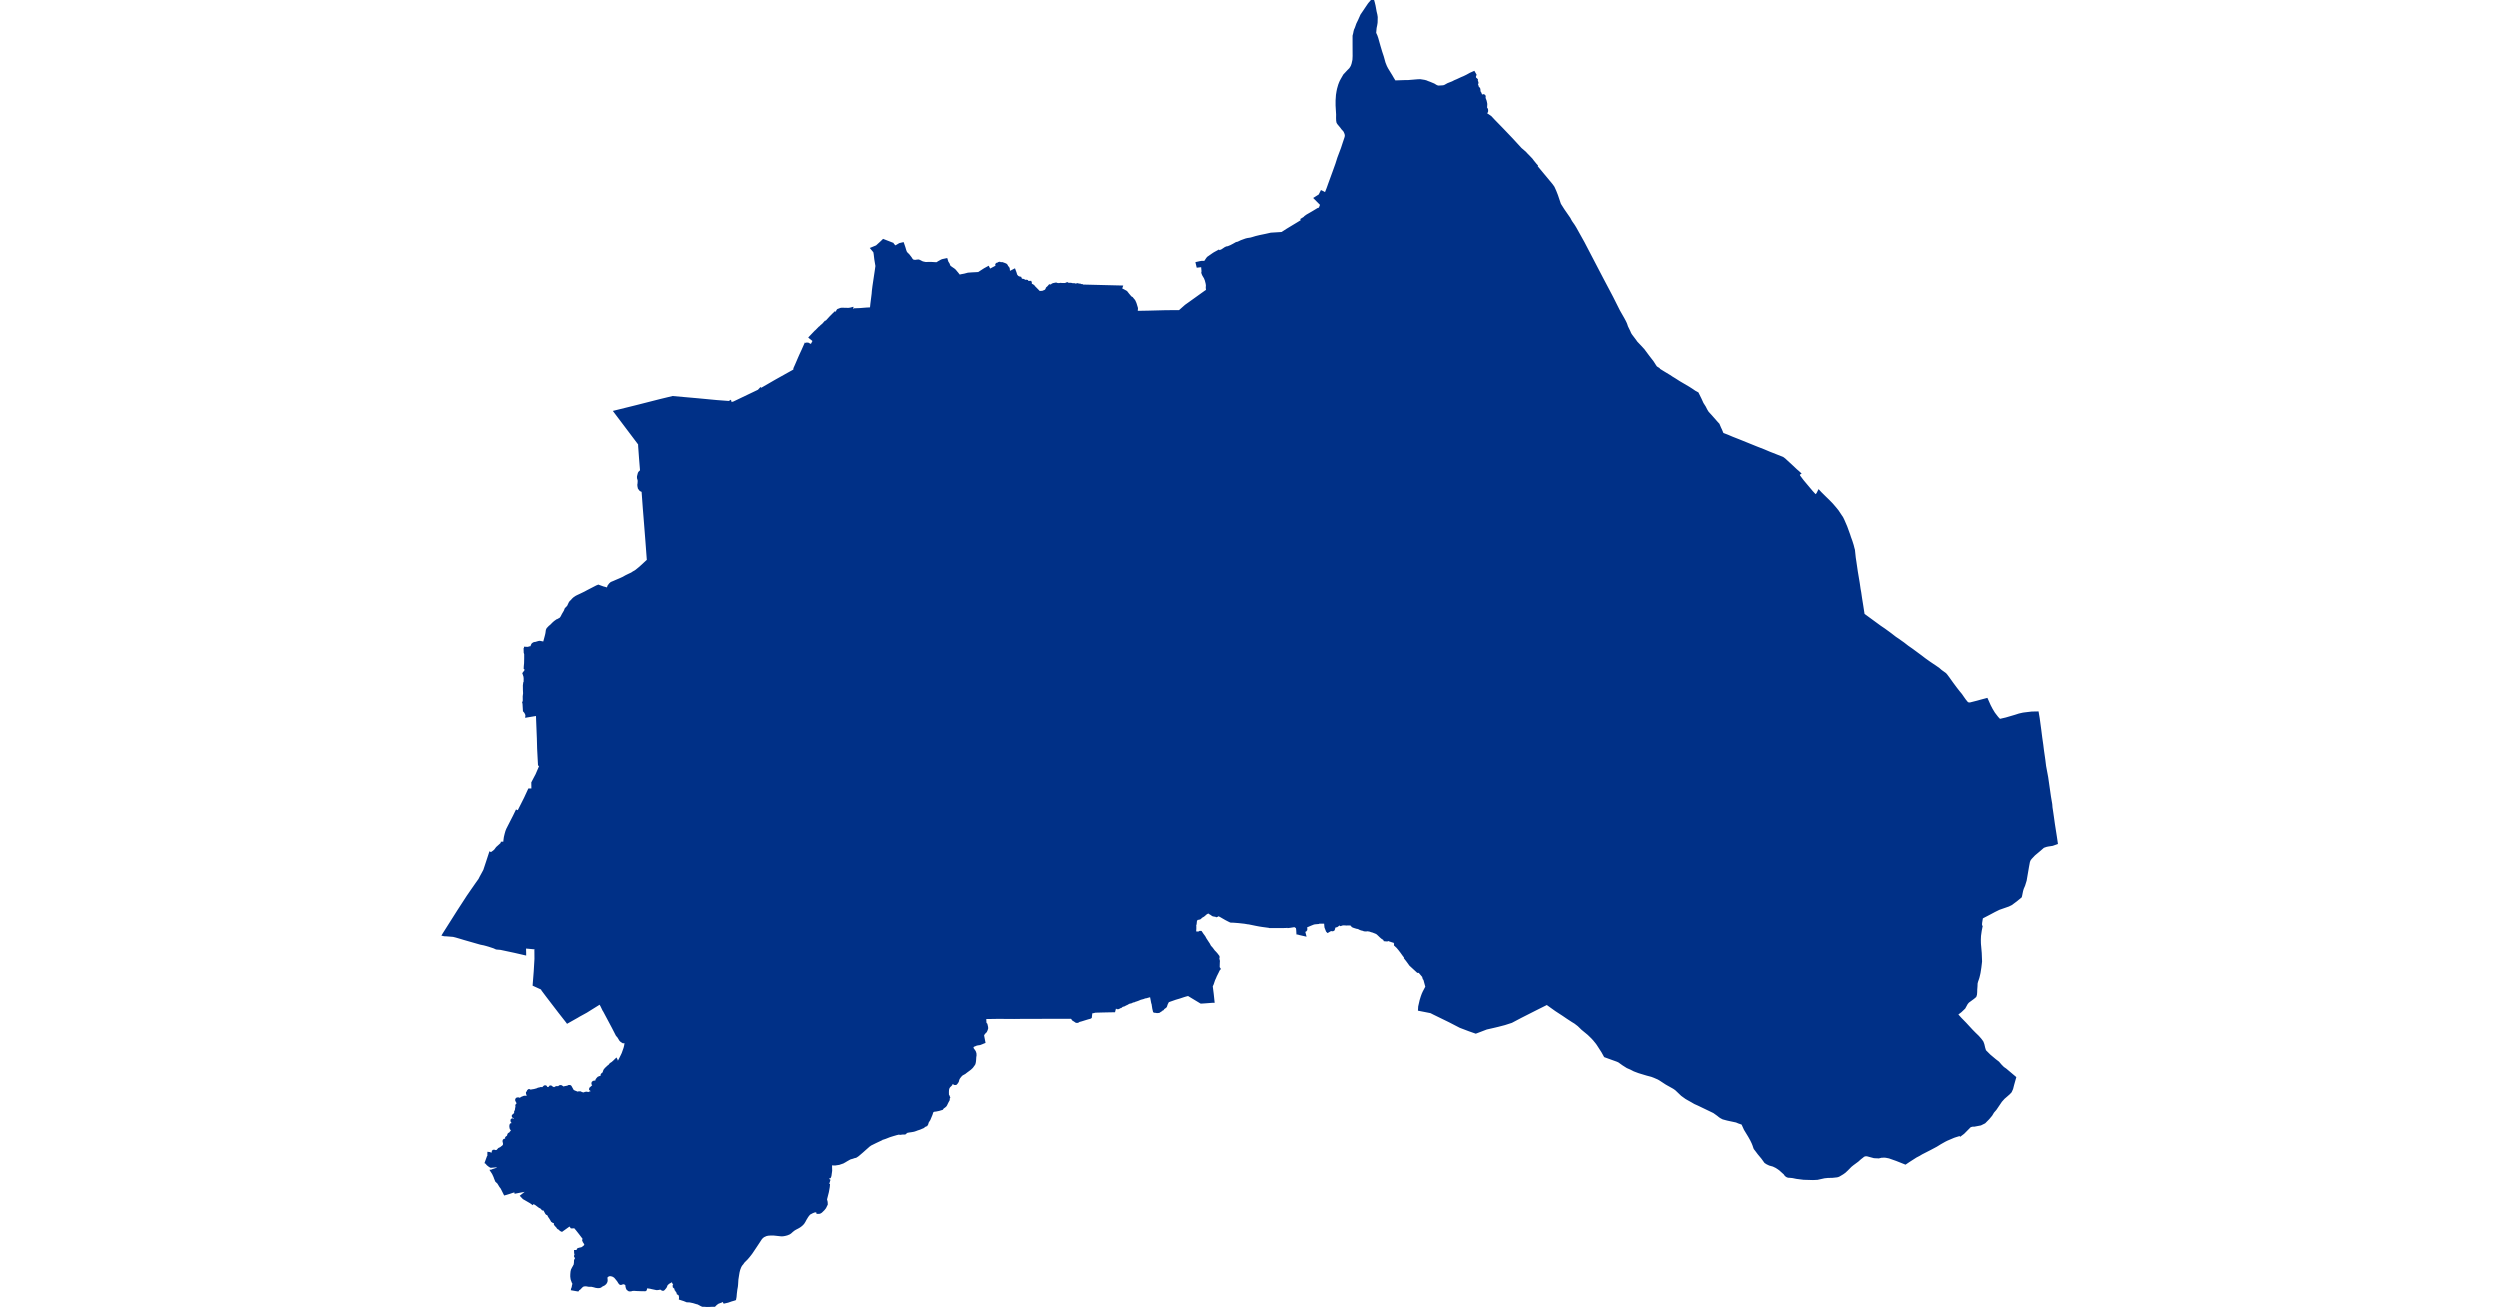 <?xml version="1.0" standalone="no"?>
<!DOCTYPE svg PUBLIC "-//W3C//DTD SVG 1.1//EN"
"http://www.w3.org/Graphics/SVG/1.1/DTD/svg11.dtd">
<svg height="115" version="1.1" viewBox="-243345 -7099296 30767 24931" width="220" xmlns="http://www.w3.org/2000/svg"><polygon fill="#003087" points=" -225241,-7097796 -225203,-7097734 -225000,-7097741 -224943,-7097741 -224935,-7097742 -224766,-7097756 -224715,-7097758 -224634,-7097745 -224602,-7097736 -224580,-7097726 -224536,-7097710 -224459,-7097678 -224413,-7097650 -224380,-7097637 -224365,-7097636 -224283,-7097641 -224265,-7097644 -224254,-7097647 -224245,-7097650 -224182,-7097685 -224093,-7097720 -224053,-7097741 -224008,-7097760 -223922,-7097800 -223881,-7097817 -223825,-7097844 -223752,-7097884 -223693,-7097910 -223669,-7097868 -223678,-7097843 -223679,-7097838 -223679,-7097831 -223677,-7097816 -223670,-7097797 -223666,-7097792 -223650,-7097782 -223641,-7097771 -223644,-7097755 -223633,-7097727 -223631,-7097719 -223632,-7097709 -223639,-7097694 -223641,-7097688 -223640,-7097682 -223629,-7097657 -223624,-7097631 -223604,-7097611 -223597,-7097600 -223594,-7097592 -223594,-7097579 -223589,-7097541 -223572,-7097515 -223562,-7097487 -223555,-7097477 -223545,-7097470 -223537,-7097465 -223533,-7097463 -223529,-7097463 -223526,-7097463 -223510,-7097471 -223507,-7097471 -223501,-7097469 -223498,-7097467 -223495,-7097463 -223493,-7097459 -223495,-7097439 -223494,-7097425 -223492,-7097415 -223474,-7097367 -223464,-7097321 -223463,-7097306 -223466,-7097247 -223466,-7097232 -223462,-7097225 -223451,-7097213 -223448,-7097207 -223446,-7097185 -223447,-7097173 -223449,-7097166 -223453,-7097160 -223456,-7097156 -223476,-7097147 -223478,-7097144 -223481,-7097138 -223481,-7097133 -223480,-7097126 -223478,-7097118 -223475,-7097113 -223472,-7097111 -223468,-7097108 -223462,-7097107 -223442,-7097105 -223399,-7097076 -223376,-7097060 -223312,-7096991 -223155,-7096830 -222967,-7096633 -222802,-7096453 -222717,-7096380 -222691,-7096351 -222657,-7096317 -222595,-7096252 -222570,-7096218 -222514,-7096149 -222504,-7096138 -222499,-7096133 -222504,-7096119 -222211,-7095766 -222179,-7095721 -222167,-7095695 -222144,-7095644 -222113,-7095565 -222061,-7095411 -222056,-7095397 -222049,-7095385 -222026,-7095349 -221988,-7095289 -221873,-7095123 -221853,-7095084 -221836,-7095056 -221794,-7094996 -221782,-7094977 -221760,-7094941 -221605,-7094663 -221249,-7093980 -221130,-7093755 -221059,-7093620 -220934,-7093371 -220925,-7093354 -220844,-7093212 -220816,-7093160 -220798,-7093122 -220790,-7093101 -220777,-7093061 -220732,-7092969 -220724,-7092950 -220718,-7092936 -220712,-7092924 -220697,-7092900 -220620,-7092798 -220595,-7092762 -220503,-7092665 -220464,-7092622 -220462,-7092621 -220372,-7092500 -220285,-7092387 -220239,-7092315 -220217,-7092284 -220168,-7092254 -220165,-7092248 -220162,-7092242 -220138,-7092226 -220065,-7092181 -219962,-7092119 -219914,-7092087 -219866,-7092058 -219777,-7092001 -219598,-7091896 -219534,-7091855 -219480,-7091818 -219428,-7091790 -219374,-7091681 -219335,-7091595 -219292,-7091528 -219263,-7091471 -219235,-7091425 -219169,-7091353 -219061,-7091230 -219030,-7091197 -219000,-7091126 -218985,-7091096 -218959,-7091033 -218950,-7091014 -218856,-7090978 -218809,-7090958 -218757,-7090936 -218632,-7090887 -218301,-7090753 -218160,-7090698 -218066,-7090658 -217805,-7090555 -217768,-7090528 -217615,-7090387 -217543,-7090319 -217505,-7090287 -217483,-7090266 -217490,-7090262 -217492,-7090259 -217496,-7090253 -217498,-7090246 -217499,-7090237 -217497,-7090227 -217493,-7090216 -217485,-7090202 -217420,-7090116 -217400,-7090092 -217248,-7089911 -217190,-7089848 -217176,-7089818 -217174,-7089818 -217159,-7089842 -217130,-7089872 -217108,-7089917 -217078,-7089885 -216993,-7089801 -216929,-7089739 -216862,-7089670 -216792,-7089588 -216755,-7089542 -216697,-7089454 -216672,-7089418 -216649,-7089371 -216594,-7089244 -216539,-7089093 -216524,-7089046 -216496,-7088969 -216471,-7088890 -216457,-7088834 -216448,-7088803 -216445,-7088774 -216432,-7088652 -216421,-7088582 -216393,-7088389 -216371,-7088258 -216361,-7088199 -216356,-7088168 -216340,-7088057 -216328,-7087991 -216313,-7087887 -216292,-7087757 -216263,-7087569 -215942,-7087334 -215865,-7087282 -215751,-7087199 -215653,-7087123 -215594,-7087084 -215547,-7087050 -215500,-7087017 -215419,-7086954 -215337,-7086897 -215161,-7086767 -215096,-7086717 -215008,-7086654 -214832,-7086535 -214784,-7086493 -214702,-7086434 -214681,-7086410 -214642,-7086358 -214570,-7086257 -214498,-7086160 -214444,-7086091 -214401,-7086039 -214364,-7085985 -214327,-7085933 -214286,-7085883 -214270,-7085872 -214228,-7085866 -214086,-7085902 -214022,-7085920 -213909,-7085950 -213857,-7085833 -213819,-7085760 -213773,-7085684 -213710,-7085602 -213663,-7085552 -213534,-7085582 -213357,-7085634 -213286,-7085657 -213211,-7085674 -213173,-7085679 -213046,-7085694 -212941,-7085696 -212923,-7085591 -212893,-7085368 -212875,-7085225 -212855,-7085086 -212843,-7084988 -212816,-7084800 -212801,-7084678 -212761,-7084464 -212724,-7084206 -212708,-7084094 -212684,-7083953 -212679,-7083889 -212668,-7083819 -212651,-7083701 -212633,-7083571 -212596,-7083335 -212578,-7083213 -212655,-7083186 -212740,-7083173 -212773,-7083166 -212830,-7083146 -212902,-7083083 -213006,-7082996 -213069,-7082929 -213093,-7082898 -213109,-7082859 -213127,-7082763 -213172,-7082500 -213201,-7082407 -213225,-7082352 -213233,-7082327 -213240,-7082302 -213257,-7082219 -213263,-7082193 -213349,-7082122 -213442,-7082053 -213495,-7082027 -213676,-7081964 -213763,-7081921 -213868,-7081865 -214005,-7081794 -214022,-7081690 -214024,-7081635 -214013,-7081623 -214029,-7081543 -214043,-7081443 -214046,-7081373 -214045,-7081305 -214043,-7081273 -214040,-7081241 -214029,-7081114 -214023,-7080955 -214027,-7080917 -214036,-7080842 -214052,-7080740 -214058,-7080712 -214071,-7080657 -214079,-7080630 -214097,-7080579 -214108,-7080538 -214110,-7080483 -214115,-7080417 -214116,-7080371 -214120,-7080323 -214130,-7080292 -214168,-7080260 -214266,-7080188 -214293,-7080156 -214339,-7080072 -214407,-7080007 -214416,-7080000 -214466,-7079963 -214488,-7079946 -214407,-7079856 -214390,-7079839 -214319,-7079766 -214198,-7079635 -214141,-7079577 -214078,-7079516 -214033,-7079465 -214014,-7079440 -213996,-7079415 -213987,-7079392 -213978,-7079367 -213962,-7079299 -213945,-7079245 -213940,-7079240 -213857,-7079157 -213751,-7079068 -213691,-7079022 -213643,-7078966 -213596,-7078919 -213551,-7078888 -213373,-7078738 -213412,-7078599 -213430,-7078528 -213455,-7078473 -213486,-7078440 -213537,-7078395 -213585,-7078354 -213639,-7078294 -213744,-7078139 -213791,-7078085 -213825,-7078028 -213880,-7077962 -213953,-7077888 -214026,-7077852 -214147,-7077829 -214178,-7077829 -214197,-7077825 -214213,-7077820 -214223,-7077817 -214229,-7077813 -214244,-7077800 -214252,-7077791 -214356,-7077686 -214409,-7077646 -214416,-7077654 -214500,-7077628 -214539,-7077615 -214670,-7077559 -214710,-7077539 -214795,-7077491 -214871,-7077444 -214991,-7077380 -215153,-7077297 -215203,-7077267 -215251,-7077242 -215256,-7077240 -215392,-7077153 -215459,-7077108 -215625,-7077174 -215764,-7077223 -215834,-7077237 -215870,-7077238 -215918,-7077236 -215967,-7077224 -216054,-7077228 -216180,-7077262 -216196,-7077264 -216207,-7077265 -216219,-7077264 -216230,-7077262 -216242,-7077259 -216254,-7077254 -216264,-7077249 -216271,-7077243 -216280,-7077235 -216323,-7077202 -216373,-7077157 -216396,-7077140 -216469,-7077086 -216506,-7077056 -216574,-7076987 -216620,-7076944 -216659,-7076916 -216726,-7076876 -216735,-7076872 -216747,-7076867 -216767,-7076862 -216851,-7076853 -216939,-7076851 -217006,-7076844 -217142,-7076814 -217156,-7076814 -217221,-7076811 -217399,-7076816 -217534,-7076833 -217607,-7076848 -217665,-7076854 -217682,-7076854 -217693,-7076856 -217704,-7076859 -217715,-7076864 -217727,-7076872 -217736,-7076880 -217748,-7076894 -217755,-7076907 -217846,-7076989 -217878,-7077012 -217898,-7077025 -217920,-7077039 -217978,-7077067 -218047,-7077086 -218093,-7077108 -218127,-7077130 -218184,-7077209 -218253,-7077292 -218301,-7077356 -218326,-7077388 -218332,-7077402 -218349,-7077453 -218358,-7077475 -218367,-7077497 -218393,-7077551 -218432,-7077621 -218513,-7077754 -218563,-7077864 -218636,-7077889 -218681,-7077908 -218849,-7077944 -218876,-7077951 -218935,-7077967 -218973,-7077987 -218985,-7077995 -218997,-7078003 -219033,-7078032 -219107,-7078085 -219404,-7078228 -219471,-7078258 -219499,-7078274 -219519,-7078286 -219608,-7078336 -219639,-7078354 -219718,-7078411 -219828,-7078516 -219847,-7078530 -219867,-7078544 -219889,-7078557 -220014,-7078627 -220135,-7078706 -220169,-7078726 -220250,-7078761 -220298,-7078779 -220386,-7078802 -220449,-7078821 -220544,-7078850 -220629,-7078882 -220695,-7078916 -220760,-7078944 -220839,-7078994 -220920,-7079052 -220956,-7079068 -221056,-7079104 -221186,-7079151 -221232,-7079234 -221317,-7079366 -221338,-7079397 -221394,-7079466 -221431,-7079506 -221500,-7079573 -221619,-7079671 -221690,-7079740 -221758,-7079792 -221806,-7079821 -221904,-7079885 -221983,-7079939 -222121,-7080029 -222271,-7080136 -222296,-7080155 -222510,-7080048 -222802,-7079900 -222976,-7079808 -223106,-7079766 -223225,-7079735 -223237,-7079732 -223317,-7079713 -223453,-7079682 -223560,-7079641 -223655,-7079605 -223778,-7079648 -223949,-7079713 -224152,-7079818 -224457,-7079967 -224510,-7079994 -224729,-7080037 -224726,-7080092 -224720,-7080117 -224699,-7080209 -224677,-7080280 -224660,-7080327 -224641,-7080369 -224590,-7080466 -224590,-7080475 -224626,-7080608 -224632,-7080620 -224641,-7080630 -224653,-7080673 -224735,-7080770 -224748,-7080764 -224761,-7080764 -224801,-7080801 -224900,-7080892 -224927,-7080930 -224963,-7080979 -224997,-7081022 -224995,-7081037 -225024,-7081074 -225071,-7081140 -225108,-7081188 -225145,-7081232 -225187,-7081271 -225184,-7081304 -225216,-7081341 -225238,-7081353 -225248,-7081354 -225251,-7081347 -225296,-7081362 -225330,-7081374 -225346,-7081372 -225351,-7081363 -225389,-7081366 -225394,-7081380 -225412,-7081393 -225437,-7081409 -225466,-7081434 -225494,-7081461 -225527,-7081492 -225551,-7081506 -225622,-7081534 -225638,-7081537 -225675,-7081550 -225712,-7081556 -225757,-7081558 -225758,-7081554 -225782,-7081556 -225795,-7081563 -225834,-7081572 -225856,-7081580 -225893,-7081599 -225923,-7081604 -225972,-7081619 -225999,-7081630 -226027,-7081660 -226039,-7081673 -226059,-7081668 -226120,-7081667 -226124,-7081672 -226128,-7081668 -226191,-7081670 -226232,-7081657 -226246,-7081667 -226251,-7081689 -226261,-7081688 -226263,-7081677 -226283,-7081652 -226306,-7081635 -226357,-7081621 -226366,-7081577 -226372,-7081563 -226384,-7081557 -226417,-7081561 -226431,-7081556 -226477,-7081529 -226486,-7081538 -226513,-7081607 -226516,-7081633 -226520,-7081683 -226532,-7081702 -226580,-7081702 -226628,-7081702 -226652,-7081711 -226660,-7081695 -226728,-7081689 -226753,-7081683 -226806,-7081662 -226900,-7081622 -226900,-7081611 -226895,-7081575 -226896,-7081561 -226906,-7081548 -226939,-7081538 -226920,-7081463 -227012,-7081484 -227012,-7081491 -227049,-7081494 -227053,-7081562 -227059,-7081600 -227065,-7081611 -227065,-7081614 -227075,-7081618 -227068,-7081639 -227077,-7081642 -227194,-7081623 -227235,-7081618 -227243,-7081623 -227284,-7081619 -227437,-7081618 -227588,-7081618 -227598,-7081622 -227717,-7081638 -227776,-7081647 -227840,-7081659 -227952,-7081682 -227985,-7081689 -228020,-7081695 -228020,-7081693 -228055,-7081699 -228060,-7081700 -228177,-7081713 -228283,-7081721 -228329,-7081722 -228372,-7081743 -228420,-7081768 -228493,-7081810 -228529,-7081831 -228577,-7081848 -228593,-7081829 -228603,-7081826 -228618,-7081836 -228643,-7081836 -228669,-7081843 -228700,-7081865 -228728,-7081881 -228752,-7081902 -228757,-7081900 -228803,-7081875 -228835,-7081847 -228854,-7081831 -228891,-7081810 -228918,-7081784 -228938,-7081777 -228963,-7081774 -228977,-7081768 -228988,-7081754 -228993,-7081748 -229001,-7081728 -229007,-7081668 -229017,-7081647 -229019,-7081643 -229014,-7081633 -229013,-7081631 -229013,-7081582 -229017,-7081504 -229001,-7081500 -228941,-7081496 -228915,-7081510 -228901,-7081509 -228871,-7081464 -228869,-7081461 -228854,-7081442 -228834,-7081413 -228820,-7081385 -228769,-7081307 -228754,-7081285 -228730,-7081239 -228694,-7081199 -228654,-7081145 -228629,-7081120 -228607,-7081095 -228602,-7081089 -228601,-7081088 -228596,-7081081 -228570,-7081047 -228569,-7081029 -228575,-7081013 -228563,-7080961 -228565,-7080929 -228567,-7080855 -228567,-7080854 -228567,-7080827 -228556,-7080821 -228551,-7080813 -228553,-7080811 -228566,-7080792 -228582,-7080758 -228622,-7080678 -228633,-7080650 -228654,-7080605 -228680,-7080527 -228699,-7080486 -228700,-7080484 -228681,-7080334 -228666,-7080193 -228673,-7080193 -228815,-7080182 -228895,-7080177 -228904,-7080182 -228987,-7080232 -229139,-7080324 -229189,-7080311 -229229,-7080299 -229274,-7080284 -229310,-7080272 -229385,-7080250 -229525,-7080201 -229529,-7080200 -229530,-7080200 -229533,-7080198 -229541,-7080175 -229554,-7080153 -229573,-7080098 -229586,-7080086 -229615,-7080066 -229624,-7080053 -229629,-7080046 -229636,-7080044 -229641,-7080043 -229663,-7080031 -229662,-7080024 -229678,-7080014 -229701,-7079999 -229735,-7079996 -229767,-7080002 -229775,-7080001 -229786,-7080005 -229799,-7080060 -229814,-7080159 -229819,-7080164 -229844,-7080295 -229844,-7080296 -229875,-7080298 -229947,-7080278 -229967,-7080276 -230000,-7080263 -230053,-7080249 -230105,-7080227 -230143,-7080214 -230159,-7080212 -230166,-7080205 -230179,-7080200 -230205,-7080197 -230224,-7080184 -230245,-7080178 -230257,-7080179 -230267,-7080173 -230272,-7080173 -230320,-7080145 -230330,-7080143 -230365,-7080123 -230391,-7080116 -230405,-7080111 -230410,-7080107 -230428,-7080092 -230448,-7080091 -230453,-7080091 -230454,-7080089 -230455,-7080082 -230456,-7080080 -230478,-7080070 -230486,-7080070 -230492,-7080070 -230500,-7080076 -230508,-7080094 -230535,-7080095 -230541,-7080095 -230542,-7080072 -230545,-7080062 -230558,-7080012 -230664,-7080010 -230760,-7080008 -230913,-7080004 -230917,-7080003 -230942,-7079997 -230945,-7080003 -230948,-7080008 -230969,-7080001 -230984,-7079989 -230996,-7079965 -231000,-7079946 -231006,-7079892 -231016,-7079886 -231055,-7079876 -231094,-7079864 -231191,-7079834 -231221,-7079827 -231233,-7079820 -231251,-7079809 -231273,-7079809 -231309,-7079833 -231331,-7079846 -231362,-7079887 -231860,-7079887 -232036,-7079886 -232153,-7079886 -232195,-7079886 -232291,-7079886 -232461,-7079884 -232766,-7079886 -232894,-7079884 -233020,-7079884 -233019,-7079820 -233016,-7079781 -233011,-7079756 -233001,-7079756 -232997,-7079752 -232985,-7079700 -232985,-7079699 -232984,-7079680 -232989,-7079663 -232994,-7079648 -233006,-7079622 -233009,-7079621 -233010,-7079620 -233023,-7079606 -233050,-7079573 -233063,-7079547 -233048,-7079469 -233038,-7079417 -233054,-7079411 -233074,-7079402 -233116,-7079386 -233122,-7079385 -233149,-7079381 -233179,-7079376 -233207,-7079364 -233214,-7079361 -233222,-7079358 -233240,-7079351 -233254,-7079340 -233263,-7079327 -233263,-7079313 -233263,-7079305 -233262,-7079298 -233258,-7079287 -233246,-7079269 -233227,-7079244 -233215,-7079222 -233207,-7079193 -233206,-7079162 -233211,-7079130 -233214,-7079077 -233218,-7079039 -233223,-7079017 -233226,-7079004 -233233,-7078992 -233259,-7078956 -233271,-7078940 -233280,-7078932 -233303,-7078910 -233336,-7078885 -233377,-7078855 -233410,-7078829 -233425,-7078821 -233446,-7078810 -233473,-7078792 -233510,-7078747 -233523,-7078727 -233535,-7078701 -233540,-7078676 -233548,-7078659 -233562,-7078639 -233564,-7078636 -233577,-7078624 -233594,-7078624 -233617,-7078637 -233619,-7078640 -233629,-7078652 -233643,-7078659 -233650,-7078656 -233662,-7078646 -233669,-7078635 -233667,-7078626 -233664,-7078616 -233665,-7078610 -233672,-7078602 -233684,-7078590 -233702,-7078573 -233716,-7078553 -233725,-7078532 -233731,-7078506 -233733,-7078463 -233732,-7078404 -233720,-7078386 -233710,-7078359 -233713,-7078356 -233723,-7078343 -233717,-7078332 -233717,-7078326 -233717,-7078316 -233741,-7078272 -233754,-7078245 -233766,-7078220 -233778,-7078203 -233796,-7078188 -233825,-7078168 -233839,-7078147 -233872,-7078137 -233899,-7078129 -233952,-7078118 -234000,-7078112 -234013,-7078102 -234033,-7078083 -234037,-7078060 -234045,-7078036 -234075,-7077964 -234085,-7077940 -234092,-7077930 -234116,-7077892 -234123,-7077867 -234124,-7077864 -234127,-7077854 -234139,-7077835 -234142,-7077834 -234146,-7077832 -234171,-7077822 -234182,-7077813 -234198,-7077799 -234220,-7077790 -234264,-7077771 -234310,-7077756 -234344,-7077743 -234378,-7077732 -234423,-7077724 -234480,-7077716 -234490,-7077713 -234528,-7077710 -234527,-7077707 -234526,-7077697 -234548,-7077679 -234592,-7077679 -234638,-7077673 -234652,-7077680 -234704,-7077668 -234783,-7077645 -234843,-7077626 -234921,-7077595 -234960,-7077582 -234971,-7077584 -234993,-7077567 -235102,-7077516 -235191,-7077472 -235194,-7077474 -235208,-7077463 -235209,-7077464 -235214,-7077465 -235222,-7077462 -235231,-7077447 -235308,-7077379 -235364,-7077329 -235445,-7077260 -235469,-7077244 -235485,-7077234 -235517,-7077227 -235546,-7077216 -235558,-7077213 -235588,-7077205 -235614,-7077192 -235665,-7077163 -235691,-7077147 -235730,-7077125 -235786,-7077106 -235799,-7077101 -235875,-7077089 -235901,-7077089 -235949,-7077093 -235962,-7077097 -235962,-7077072 -235962,-7077029 -235960,-7076963 -235966,-7076920 -235970,-7076892 -235973,-7076869 -235980,-7076847 -235981,-7076845 -235990,-7076844 -236000,-7076840 -236008,-7076831 -236015,-7076820 -236015,-7076819 -236015,-7076797 -236006,-7076783 -235997,-7076777 -236004,-7076754 -236008,-7076755 -236009,-7076756 -236012,-7076745 -236030,-7076727 -236039,-7076713 -236040,-7076711 -236023,-7076710 -236002,-7076693 -236006,-7076651 -236022,-7076560 -236037,-7076501 -236059,-7076414 -236046,-7076363 -236044,-7076322 -236074,-7076261 -236101,-7076227 -236146,-7076183 -236165,-7076171 -236182,-7076166 -236207,-7076166 -236208,-7076174 -236216,-7076188 -236238,-7076193 -236255,-7076195 -236270,-7076193 -236311,-7076178 -236350,-7076157 -236366,-7076150 -236390,-7076124 -236409,-7076099 -236406,-7076105 -236448,-7076036 -236467,-7076000 -236484,-7075973 -236492,-7075961 -236510,-7075943 -236524,-7075929 -236553,-7075907 -236580,-7075890 -236639,-7075859 -236667,-7075842 -236701,-7075815 -236733,-7075786 -236757,-7075770 -236797,-7075754 -236836,-7075744 -236872,-7075738 -236902,-7075737 -236950,-7075742 -237043,-7075752 -237100,-7075753 -237157,-7075749 -237194,-7075741 -237243,-7075719 -237265,-7075703 -237292,-7075677 -237350,-7075589 -237397,-7075518 -237478,-7075397 -237503,-7075364 -237530,-7075330 -237566,-7075288 -237627,-7075227 -237652,-7075191 -237670,-7075171 -237689,-7075140 -237698,-7075119 -237714,-7075077 -237727,-7075025 -237738,-7074958 -237749,-7074887 -237755,-7074791 -237759,-7074752 -237769,-7074698 -237779,-7074615 -237784,-7074556 -237792,-7074514 -237803,-7074510 -237858,-7074494 -237924,-7074471 -237989,-7074456 -237996,-7074468 -238006,-7074486 -238008,-7074487 -238016,-7074490 -238040,-7074481 -238050,-7074472 -238115,-7074448 -238166,-7074411 -238164,-7074409 -238186,-7074387 -238209,-7074382 -238229,-7074381 -238271,-7074368 -238328,-7074365 -238412,-7074396 -238433,-7074406 -238489,-7074436 -238518,-7074443 -238580,-7074462 -238652,-7074477 -238701,-7074478 -238756,-7074500 -238828,-7074523 -238827,-7074530 -238827,-7074565 -238832,-7074573 -238834,-7074583 -238838,-7074609 -238850,-7074610 -238872,-7074623 -238873,-7074640 -238877,-7074652 -238890,-7074661 -238896,-7074672 -238904,-7074688 -238913,-7074696 -238912,-7074718 -238917,-7074723 -238947,-7074750 -238948,-7074763 -238940,-7074768 -238940,-7074787 -238934,-7074791 -238933,-7074791 -238930,-7074800 -238939,-7074805 -238952,-7074814 -238965,-7074843 -238966,-7074846 -238971,-7074850 -238980,-7074857 -238985,-7074859 -239000,-7074864 -239020,-7074848 -239050,-7074832 -239066,-7074821 -239085,-7074802 -239101,-7074784 -239108,-7074760 -239118,-7074741 -239147,-7074706 -239149,-7074704 -239160,-7074698 -239171,-7074700 -239186,-7074710 -239199,-7074718 -239218,-7074720 -239251,-7074713 -239279,-7074711 -239297,-7074714 -239373,-7074730 -239401,-7074737 -239429,-7074741 -239457,-7074744 -239473,-7074742 -239485,-7074733 -239488,-7074731 -239488,-7074730 -239492,-7074725 -239493,-7074707 -239495,-7074695 -239497,-7074693 -239505,-7074689 -239523,-7074691 -239526,-7074691 -239586,-7074691 -239666,-7074694 -239707,-7074697 -239732,-7074696 -239745,-7074696 -239770,-7074688 -239791,-7074686 -239808,-7074689 -239832,-7074707 -239843,-7074731 -239849,-7074757 -239850,-7074767 -239852,-7074794 -239857,-7074800 -239873,-7074808 -239879,-7074811 -239896,-7074824 -239916,-7074822 -239924,-7074821 -239940,-7074818 -239962,-7074810 -239965,-7074810 -239972,-7074811 -239989,-7074829 -240009,-7074863 -240026,-7074885 -240033,-7074893 -240044,-7074907 -240070,-7074938 -240085,-7074949 -240109,-7074964 -240135,-7074972 -240154,-7074977 -240176,-7074977 -240194,-7074974 -240210,-7074967 -240227,-7074956 -240242,-7074941 -240246,-7074929 -240247,-7074916 -240243,-7074872 -240245,-7074860 -240246,-7074849 -240252,-7074836 -240263,-7074818 -240285,-7074798 -240334,-7074773 -240354,-7074757 -240364,-7074753 -240375,-7074750 -240402,-7074749 -240436,-7074753 -240476,-7074764 -240524,-7074775 -240577,-7074775 -240623,-7074783 -240646,-7074783 -240672,-7074781 -240696,-7074772 -240711,-7074761 -240734,-7074738 -240757,-7074714 -240780,-7074700 -240787,-7074687 -240790,-7074687 -240887,-7074704 -240886,-7074709 -240871,-7074741 -240873,-7074753 -240856,-7074823 -240849,-7074844 -240876,-7074841 -240894,-7074889 -240899,-7074917 -240901,-7074939 -240902,-7074946 -240901,-7074987 -240897,-7075034 -240890,-7075065 -240877,-7075092 -240860,-7075123 -240852,-7075133 -240849,-7075144 -240839,-7075156 -240832,-7075203 -240830,-7075249 -240822,-7075268 -240810,-7075282 -240808,-7075295 -240817,-7075313 -240829,-7075327 -240829,-7075336 -240817,-7075348 -240815,-7075359 -240824,-7075373 -240828,-7075396 -240829,-7075422 -240795,-7075422 -240779,-7075419 -240765,-7075416 -240778,-7075455 -240774,-7075460 -240740,-7075469 -240711,-7075474 -240702,-7075479 -240684,-7075490 -240647,-7075520 -240633,-7075542 -240638,-7075571 -240659,-7075603 -240654,-7075606 -240654,-7075611 -240674,-7075638 -240662,-7075674 -240657,-7075711 -240664,-7075713 -240687,-7075698 -240741,-7075769 -240748,-7075778 -240804,-7075849 -240857,-7075908 -240876,-7075889 -240904,-7075889 -240937,-7075935 -241090,-7075826 -241110,-7075835 -241115,-7075840 -241123,-7075851 -241129,-7075856 -241155,-7075870 -241163,-7075878 -241169,-7075890 -241206,-7075929 -241215,-7075943 -241216,-7075970 -241218,-7075977 -241236,-7075992 -241252,-7075992 -241274,-7076007 -241284,-7076026 -241289,-7076035 -241316,-7076078 -241327,-7076091 -241341,-7076122 -241356,-7076138 -241373,-7076144 -241381,-7076152 -241404,-7076194 -241400,-7076212 -241430,-7076226 -241453,-7076231 -241478,-7076260 -241497,-7076270 -241512,-7076277 -241583,-7076330 -241610,-7076345 -241641,-7076367 -241642,-7076354 -241651,-7076342 -241681,-7076364 -241816,-7076442 -241853,-7076481 -241782,-7076537 -241768,-7076529 -241733,-7076557 -241679,-7076599 -241660,-7076613 -241876,-7076572 -241969,-7076554 -241974,-7076582 -242033,-7076566 -242089,-7076547 -242147,-7076529 -242176,-7076521 -242232,-7076633 -242247,-7076654 -242241,-7076656 -242255,-7076684 -242265,-7076679 -242299,-7076735 -242336,-7076769 -242361,-7076831 -242355,-7076860 -242360,-7076871 -242374,-7076865 -242404,-7076930 -242406,-7076928 -242425,-7076957 -242395,-7076961 -242396,-7076969 -242292,-7077003 -242316,-7077050 -242317,-7077055 -242442,-7077045 -242457,-7077052 -242476,-7077065 -242502,-7077086 -242530,-7077119 -242532,-7077120 -242496,-7077219 -242484,-7077224 -242483,-7077291 -242483,-7077292 -242466,-7077290 -242449,-7077275 -242438,-7077275 -242417,-7077287 -242398,-7077302 -242399,-7077328 -242393,-7077334 -242382,-7077335 -242357,-7077328 -242344,-7077328 -242329,-7077333 -242314,-7077336 -242299,-7077357 -242285,-7077372 -242274,-7077377 -242252,-7077387 -242225,-7077409 -242210,-7077418 -242186,-7077450 -242185,-7077480 -242187,-7077493 -242191,-7077511 -242194,-7077527 -242191,-7077537 -242186,-7077543 -242179,-7077545 -242169,-7077542 -242152,-7077543 -242146,-7077547 -242144,-7077556 -242145,-7077588 -242139,-7077595 -242127,-7077599 -242116,-7077612 -242109,-7077626 -242106,-7077635 -242103,-7077648 -242098,-7077657 -242084,-7077666 -242074,-7077671 -242065,-7077680 -242059,-7077692 -242045,-7077703 -242038,-7077709 -242036,-7077729 -242041,-7077749 -242057,-7077768 -242060,-7077777 -242064,-7077804 -242063,-7077824 -242059,-7077838 -242054,-7077842 -242041,-7077843 -242034,-7077836 -242030,-7077823 -242028,-7077815 -242027,-7077803 -242022,-7077799 -242013,-7077798 -241990,-7077811 -241972,-7077832 -241965,-7077846 -241959,-7077859 -241956,-7077870 -241958,-7077875 -241965,-7077873 -241973,-7077863 -241980,-7077855 -241990,-7077853 -241998,-7077856 -242014,-7077869 -242024,-7077883 -242041,-7077909 -242042,-7077924 -242035,-7077931 -242025,-7077925 -242012,-7077917 -241995,-7077902 -241989,-7077910 -241989,-7077937 -241987,-7077945 -241972,-7077958 -241958,-7077972 -241964,-7077977 -241974,-7077982 -242014,-7077996 -242017,-7078001 -242017,-7078009 -242009,-7078018 -241986,-7078037 -241976,-7078049 -241972,-7078059 -241970,-7078064 -241974,-7078081 -241962,-7078108 -241956,-7078129 -241954,-7078154 -241944,-7078184 -241950,-7078198 -241949,-7078210 -241937,-7078221 -241930,-7078233 -241928,-7078260 -241952,-7078304 -241952,-7078320 -241945,-7078329 -241932,-7078333 -241915,-7078333 -241906,-7078328 -241906,-7078325 -241918,-7078311 -241922,-7078301 -241923,-7078292 -241920,-7078283 -241910,-7078273 -241900,-7078271 -241888,-7078277 -241876,-7078291 -241873,-7078304 -241872,-7078324 -241866,-7078337 -241851,-7078347 -241805,-7078365 -241773,-7078365 -241745,-7078372 -241731,-7078382 -241729,-7078403 -241735,-7078418 -241745,-7078429 -241747,-7078440 -241747,-7078450 -241729,-7078469 -241728,-7078481 -241718,-7078491 -241708,-7078491 -241699,-7078482 -241697,-7078470 -241691,-7078468 -241661,-7078486 -241615,-7078493 -241560,-7078508 -241538,-7078519 -241511,-7078524 -241488,-7078531 -241473,-7078528 -241452,-7078528 -241434,-7078546 -241421,-7078559 -241410,-7078564 -241399,-7078560 -241392,-7078541 -241386,-7078534 -241341,-7078532 -241327,-7078537 -241312,-7078556 -241308,-7078561 -241302,-7078561 -241297,-7078558 -241280,-7078544 -241274,-7078541 -241246,-7078528 -241227,-7078530 -241194,-7078548 -241147,-7078547 -241130,-7078564 -241119,-7078568 -241103,-7078566 -241072,-7078545 -241061,-7078541 -241045,-7078543 -241031,-7078548 -240977,-7078558 -240956,-7078569 -240938,-7078569 -240931,-7078565 -240925,-7078557 -240918,-7078543 -240908,-7078526 -240888,-7078489 -240874,-7078476 -240837,-7078460 -240793,-7078443 -240781,-7078441 -240767,-7078448 -240738,-7078448 -240721,-7078439 -240697,-7078431 -240677,-7078427 -240659,-7078431 -240642,-7078439 -240616,-7078442 -240593,-7078436 -240586,-7078435 -240579,-7078435 -240548,-7078449 -240516,-7078457 -240502,-7078460 -240500,-7078466 -240498,-7078470 -240498,-7078477 -240501,-7078487 -240504,-7078494 -240536,-7078511 -240542,-7078516 -240541,-7078528 -240531,-7078537 -240500,-7078565 -240476,-7078579 -240476,-7078588 -240497,-7078619 -240498,-7078631 -240495,-7078640 -240485,-7078649 -240472,-7078653 -240446,-7078654 -240435,-7078655 -240422,-7078662 -240419,-7078667 -240423,-7078681 -240422,-7078690 -240410,-7078708 -240390,-7078730 -240368,-7078740 -240317,-7078745 -240310,-7078750 -240324,-7078766 -240325,-7078783 -240317,-7078798 -240304,-7078809 -240288,-7078813 -240272,-7078814 -240265,-7078819 -240282,-7078842 -240271,-7078874 -240248,-7078903 -240235,-7078915 -240200,-7078948 -240177,-7078964 -240163,-7078985 -240147,-7078999 -240125,-7079012 -240093,-7079040 -240055,-7079077 -240054,-7079075 -240043,-7079041 -240039,-7079003 -240039,-7078989 -240031,-7078984 -240030,-7078985 -239981,-7079076 -239941,-7079156 -239922,-7079196 -239886,-7079298 -239874,-7079347 -239866,-7079400 -239880,-7079419 -239890,-7079424 -239918,-7079420 -239935,-7079430 -239959,-7079447 -239970,-7079459 -240007,-7079520 -240035,-7079552 -240114,-7079706 -240276,-7080010 -240289,-7080030 -240326,-7080107 -240359,-7080167 -240541,-7080054 -240627,-7080000 -240762,-7079926 -240802,-7079902 -240983,-7079800 -240988,-7079807 -241133,-7079992 -241369,-7080300 -241453,-7080412 -241468,-7080440 -241619,-7080509 -241599,-7080762 -241585,-7081002 -241586,-7081144 -241587,-7081191 -241587,-7081218 -241587,-7081219 -241661,-7081220 -241660,-7081217 -241801,-7081230 -241798,-7081102 -241798,-7081101 -241985,-7081144 -242130,-7081175 -242257,-7081202 -242317,-7081207 -242338,-7081209 -242353,-7081216 -242384,-7081230 -242478,-7081261 -242526,-7081275 -242575,-7081288 -242596,-7081292 -242640,-7081301 -242954,-7081391 -243006,-7081407 -243105,-7081436 -243161,-7081450 -243174,-7081451 -243224,-7081455 -243284,-7081460 -243332,-7081462 -243345,-7081465 -243342,-7081470 -243061,-7081914 -242880,-7082193 -242791,-7082322 -242711,-7082437 -242656,-7082514 -242634,-7082558 -242587,-7082644 -242562,-7082691 -242504,-7082866 -242455,-7083016 -242440,-7083008 -242393,-7083041 -242374,-7083056 -242357,-7083072 -242323,-7083118 -242276,-7083160 -242231,-7083201 -242230,-7083211 -242180,-7083212 -242178,-7083255 -242169,-7083322 -242154,-7083385 -242140,-7083434 -242124,-7083474 -242045,-7083629 -241995,-7083727 -241951,-7083818 -241917,-7083805 -241785,-7084067 -241711,-7084227 -241643,-7084227 -241645,-7084364 -241601,-7084448 -241566,-7084514 -241500,-7084668 -241501,-7084708 -241518,-7084712 -241534,-7085014 -241539,-7085207 -241553,-7085556 -241556,-7085647 -241567,-7085663 -241573,-7085666 -241754,-7085636 -241759,-7085635 -241758,-7085649 -241757,-7085658 -241773,-7085695 -241788,-7085719 -241805,-7085738 -241814,-7085889 -241802,-7085890 -241803,-7085909 -241812,-7085909 -241811,-7085912 -241808,-7085929 -241809,-7086010 -241802,-7086068 -241805,-7086137 -241806,-7086220 -241800,-7086265 -241800,-7086268 -241792,-7086282 -241791,-7086346 -241792,-7086364 -241795,-7086392 -241810,-7086438 -241814,-7086449 -241792,-7086478 -241791,-7086478 -241775,-7086478 -241777,-7086541 -241788,-7086551 -241790,-7086552 -241789,-7086578 -241783,-7086642 -241781,-7086735 -241781,-7086819 -241788,-7086842 -241790,-7086849 -241792,-7086915 -241784,-7086920 -241785,-7086925 -241785,-7086930 -241767,-7086929 -241736,-7086928 -241706,-7086937 -241702,-7086938 -241691,-7086932 -241689,-7086930 -241670,-7086946 -241656,-7086976 -241647,-7086998 -241638,-7087007 -241622,-7087017 -241609,-7087021 -241579,-7087025 -241563,-7087031 -241531,-7087040 -241511,-7087043 -241490,-7087039 -241469,-7087035 -241436,-7087027 -241433,-7087030 -241430,-7087033 -241420,-7087043 -241407,-7087090 -241385,-7087173 -241376,-7087213 -241368,-7087271 -241357,-7087296 -241319,-7087336 -241295,-7087355 -241246,-7087404 -241221,-7087426 -241179,-7087456 -241172,-7087457 -241118,-7087487 -241106,-7087497 -241086,-7087527 -241065,-7087569 -241026,-7087635 -241010,-7087677 -240983,-7087704 -240965,-7087723 -240935,-7087788 -240919,-7087812 -240900,-7087828 -240874,-7087858 -240851,-7087879 -240811,-7087906 -240781,-7087921 -240740,-7087940 -240643,-7087987 -240597,-7088012 -240419,-7088104 -240407,-7088107 -240394,-7088114 -240305,-7088082 -240269,-7088073 -240239,-7088063 -240204,-7088065 -240202,-7088085 -240193,-7088112 -240166,-7088148 -240142,-7088169 -240096,-7088188 -240041,-7088212 -239966,-7088244 -239916,-7088267 -239905,-7088273 -239865,-7088296 -239812,-7088322 -239750,-7088351 -239734,-7088363 -239669,-7088402 -239593,-7088464 -239458,-7088588 -239440,-7088597 -239442,-7088624 -239468,-7088972 -239496,-7089329 -239518,-7089603 -239542,-7089931 -239574,-7089945 -239587,-7089952 -239613,-7089986 -239621,-7090026 -239622,-7090051 -239619,-7090067 -239616,-7090113 -239617,-7090138 -239624,-7090162 -239629,-7090178 -239629,-7090205 -239622,-7090232 -239614,-7090263 -239607,-7090277 -239590,-7090295 -239570,-7090310 -239590,-7090556 -239607,-7090791 -239607,-7090826 -240070,-7091440 -239666,-7091540 -239211,-7091656 -238975,-7091713 -238490,-7091670 -238132,-7091636 -238090,-7091633 -237903,-7091619 -237887,-7091625 -237880,-7091629 -237868,-7091591 -237866,-7091587 -237861,-7091591 -237858,-7091589 -237828,-7091605 -237808,-7091610 -237361,-7091824 -237332,-7091838 -237299,-7091873 -237290,-7091864 -237005,-7092029 -236647,-7092229 -236645,-7092265 -236613,-7092336 -236559,-7092462 -236533,-7092521 -236488,-7092618 -236479,-7092639 -236442,-7092722 -236439,-7092720 -236425,-7092713 -236424,-7092715 -236416,-7092732 -236395,-7092732 -236392,-7092730 -236333,-7092701 -236329,-7092709 -236325,-7092709 -236321,-7092709 -236277,-7092792 -236274,-7092798 -236335,-7092847 -236342,-7092852 -236350,-7092859 -236285,-7092927 -236285,-7092925 -236186,-7093026 -236184,-7093023 -236136,-7093073 -236103,-7093100 -236062,-7093146 -236059,-7093144 -236054,-7093139 -235961,-7093241 -235904,-7093298 -235903,-7093300 -235902,-7093301 -235898,-7093305 -235884,-7093313 -235878,-7093325 -235856,-7093326 -235848,-7093330 -235848,-7093330 -235847,-7093331 -235836,-7093342 -235827,-7093366 -235826,-7093367 -235816,-7093370 -235814,-7093378 -235769,-7093395 -235749,-7093398 -235621,-7093395 -235585,-7093400 -235555,-7093408 -235555,-7093372 -235491,-7093374 -235491,-7093388 -235405,-7093391 -235278,-7093401 -235186,-7093406 -235176,-7093502 -235152,-7093692 -235148,-7093744 -235137,-7093834 -235113,-7093995 -235094,-7094122 -235080,-7094221 -235102,-7094354 -235113,-7094449 -235121,-7094495 -235170,-7094554 -235097,-7094584 -235080,-7094591 -235002,-7094662 -234967,-7094695 -234955,-7094707 -234855,-7094668 -234783,-7094640 -234780,-7094631 -234730,-7094580 -234642,-7094632 -234596,-7094643 -234587,-7094645 -234563,-7094575 -234544,-7094511 -234533,-7094484 -234527,-7094473 -234514,-7094458 -234482,-7094427 -234458,-7094396 -234441,-7094374 -234419,-7094339 -234408,-7094328 -234395,-7094319 -234372,-7094313 -234343,-7094311 -234313,-7094316 -234286,-7094318 -234271,-7094313 -234242,-7094298 -234214,-7094284 -234190,-7094278 -234151,-7094270 -234106,-7094271 -234051,-7094272 -233946,-7094266 -233931,-7094268 -233891,-7094293 -233842,-7094320 -233822,-7094327 -233756,-7094341 -233742,-7094295 -233729,-7094275 -233728,-7094266 -233719,-7094259 -233703,-7094217 -233690,-7094202 -233648,-7094172 -233618,-7094152 -233601,-7094138 -233575,-7094108 -233551,-7094078 -233550,-7094078 -233510,-7094027 -233465,-7094038 -233406,-7094049 -233338,-7094067 -233270,-7094072 -233138,-7094079 -233022,-7094154 -232958,-7094189 -232931,-7094135 -232801,-7094204 -232787,-7094213 -232793,-7094249 -232785,-7094257 -232764,-7094262 -232752,-7094271 -232737,-7094274 -232726,-7094267 -232685,-7094267 -232667,-7094260 -232641,-7094251 -232619,-7094240 -232608,-7094227 -232602,-7094209 -232579,-7094185 -232571,-7094165 -232570,-7094142 -232565,-7094118 -232559,-7094108 -232555,-7094090 -232460,-7094139 -232443,-7094094 -232428,-7094044 -232406,-7094017 -232392,-7094006 -232370,-7093996 -232347,-7093991 -232339,-7093971 -232341,-7093956 -232282,-7093947 -232267,-7093930 -232226,-7093932 -232217,-7093930 -232210,-7093916 -232189,-7093909 -232154,-7093910 -232151,-7093901 -232155,-7093882 -232142,-7093866 -232138,-7093852 -232120,-7093851 -232097,-7093837 -232094,-7093829 -231982,-7093715 -231952,-7093719 -231925,-7093719 -231924,-7093713 -231916,-7093722 -231903,-7093722 -231891,-7093732 -231868,-7093740 -231851,-7093754 -231838,-7093772 -231830,-7093795 -231805,-7093817 -231782,-7093844 -231756,-7093840 -231740,-7093849 -231733,-7093858 -231714,-7093868 -231663,-7093878 -231650,-7093868 -231629,-7093871 -231618,-7093866 -231574,-7093872 -231554,-7093870 -231476,-7093870 -231461,-7093881 -231448,-7093883 -231442,-7093874 -231414,-7093869 -231411,-7093873 -231378,-7093873 -231344,-7093865 -231313,-7093866 -231291,-7093857 -231270,-7093862 -231254,-7093865 -231251,-7093859 -231207,-7093858 -231200,-7093850 -231167,-7093849 -231156,-7093840 -230871,-7093833 -230623,-7093827 -230418,-7093822 -230435,-7093773 -230400,-7093763 -230367,-7093746 -230326,-7093723 -230290,-7093677 -230242,-7093620 -230217,-7093606 -230205,-7093590 -230184,-7093566 -230173,-7093550 -230153,-7093505 -230126,-7093416 -230132,-7093338 -229906,-7093342 -229559,-7093351 -229305,-7093352 -229184,-7093459 -229111,-7093511 -228984,-7093602 -228863,-7093689 -228804,-7093731 -228776,-7093748 -228772,-7093750 -228778,-7093808 -228775,-7093853 -228781,-7093892 -228797,-7093954 -228816,-7094001 -228831,-7094025 -228851,-7094060 -228857,-7094077 -228863,-7094093 -228859,-7094120 -228865,-7094191 -228867,-7094229 -228957,-7094219 -228970,-7094274 -228917,-7094286 -228883,-7094292 -228818,-7094292 -228775,-7094356 -228760,-7094375 -228667,-7094440 -228638,-7094459 -228561,-7094501 -228553,-7094490 -228493,-7094515 -228427,-7094559 -228400,-7094570 -228382,-7094571 -228324,-7094595 -228274,-7094621 -228219,-7094652 -228187,-7094659 -228126,-7094688 -228041,-7094719 -228010,-7094727 -227946,-7094737 -227907,-7094748 -227848,-7094766 -227769,-7094785 -227653,-7094809 -227560,-7094830 -227350,-7094843 -227249,-7094908 -227044,-7095032 -226951,-7095089 -226965,-7095108 -226920,-7095136 -226905,-7095153 -226869,-7095179 -226848,-7095191 -226760,-7095242 -226662,-7095301 -226627,-7095312 -226593,-7095394 -226712,-7095514 -226639,-7095560 -226633,-7095558 -226612,-7095600 -226595,-7095634 -226570,-7095622 -226516,-7095592 -226473,-7095700 -226441,-7095790 -226365,-7095998 -226305,-7096165 -226268,-7096282 -226199,-7096465 -226164,-7096572 -226136,-7096655 -226128,-7096680 -226124,-7096713 -226130,-7096746 -226147,-7096787 -226160,-7096809 -226195,-7096847 -226216,-7096876 -226271,-7096942 -226284,-7096963 -226290,-7096994 -226292,-7097043 -226291,-7097114 -226301,-7097283 -226301,-7097379 -226294,-7097483 -226283,-7097552 -226273,-7097600 -226251,-7097676 -226234,-7097719 -226223,-7097744 -226204,-7097779 -226158,-7097859 -226120,-7097899 -226115,-7097905 -226081,-7097941 -226046,-7097976 -226028,-7098002 -226011,-7098033 -225996,-7098077 -225980,-7098150 -225979,-7098162 -225976,-7098228 -225977,-7098437 -225977,-7098612 -225966,-7098655 -225958,-7098697 -225950,-7098724 -225934,-7098759 -225908,-7098834 -225873,-7098906 -225840,-7098980 -225830,-7099003 -225691,-7099209 -225677,-7099227 -225638,-7099271 -225624,-7099296 -225621,-7099291 -225608,-7099247 -225593,-7099184 -225573,-7099073 -225559,-7099014 -225552,-7098969 -225554,-7098875 -225555,-7098860 -225563,-7098812 -225573,-7098765 -225582,-7098665 -225556,-7098608 -225540,-7098561 -225499,-7098415 -225466,-7098304 -225435,-7098211 -225403,-7098095 -225375,-7098025 -225350,-7097977 -225298,-7097892 -225269,-7097845 -225241,-7097796" stroke="#003087" stroke-width="55" /></svg>